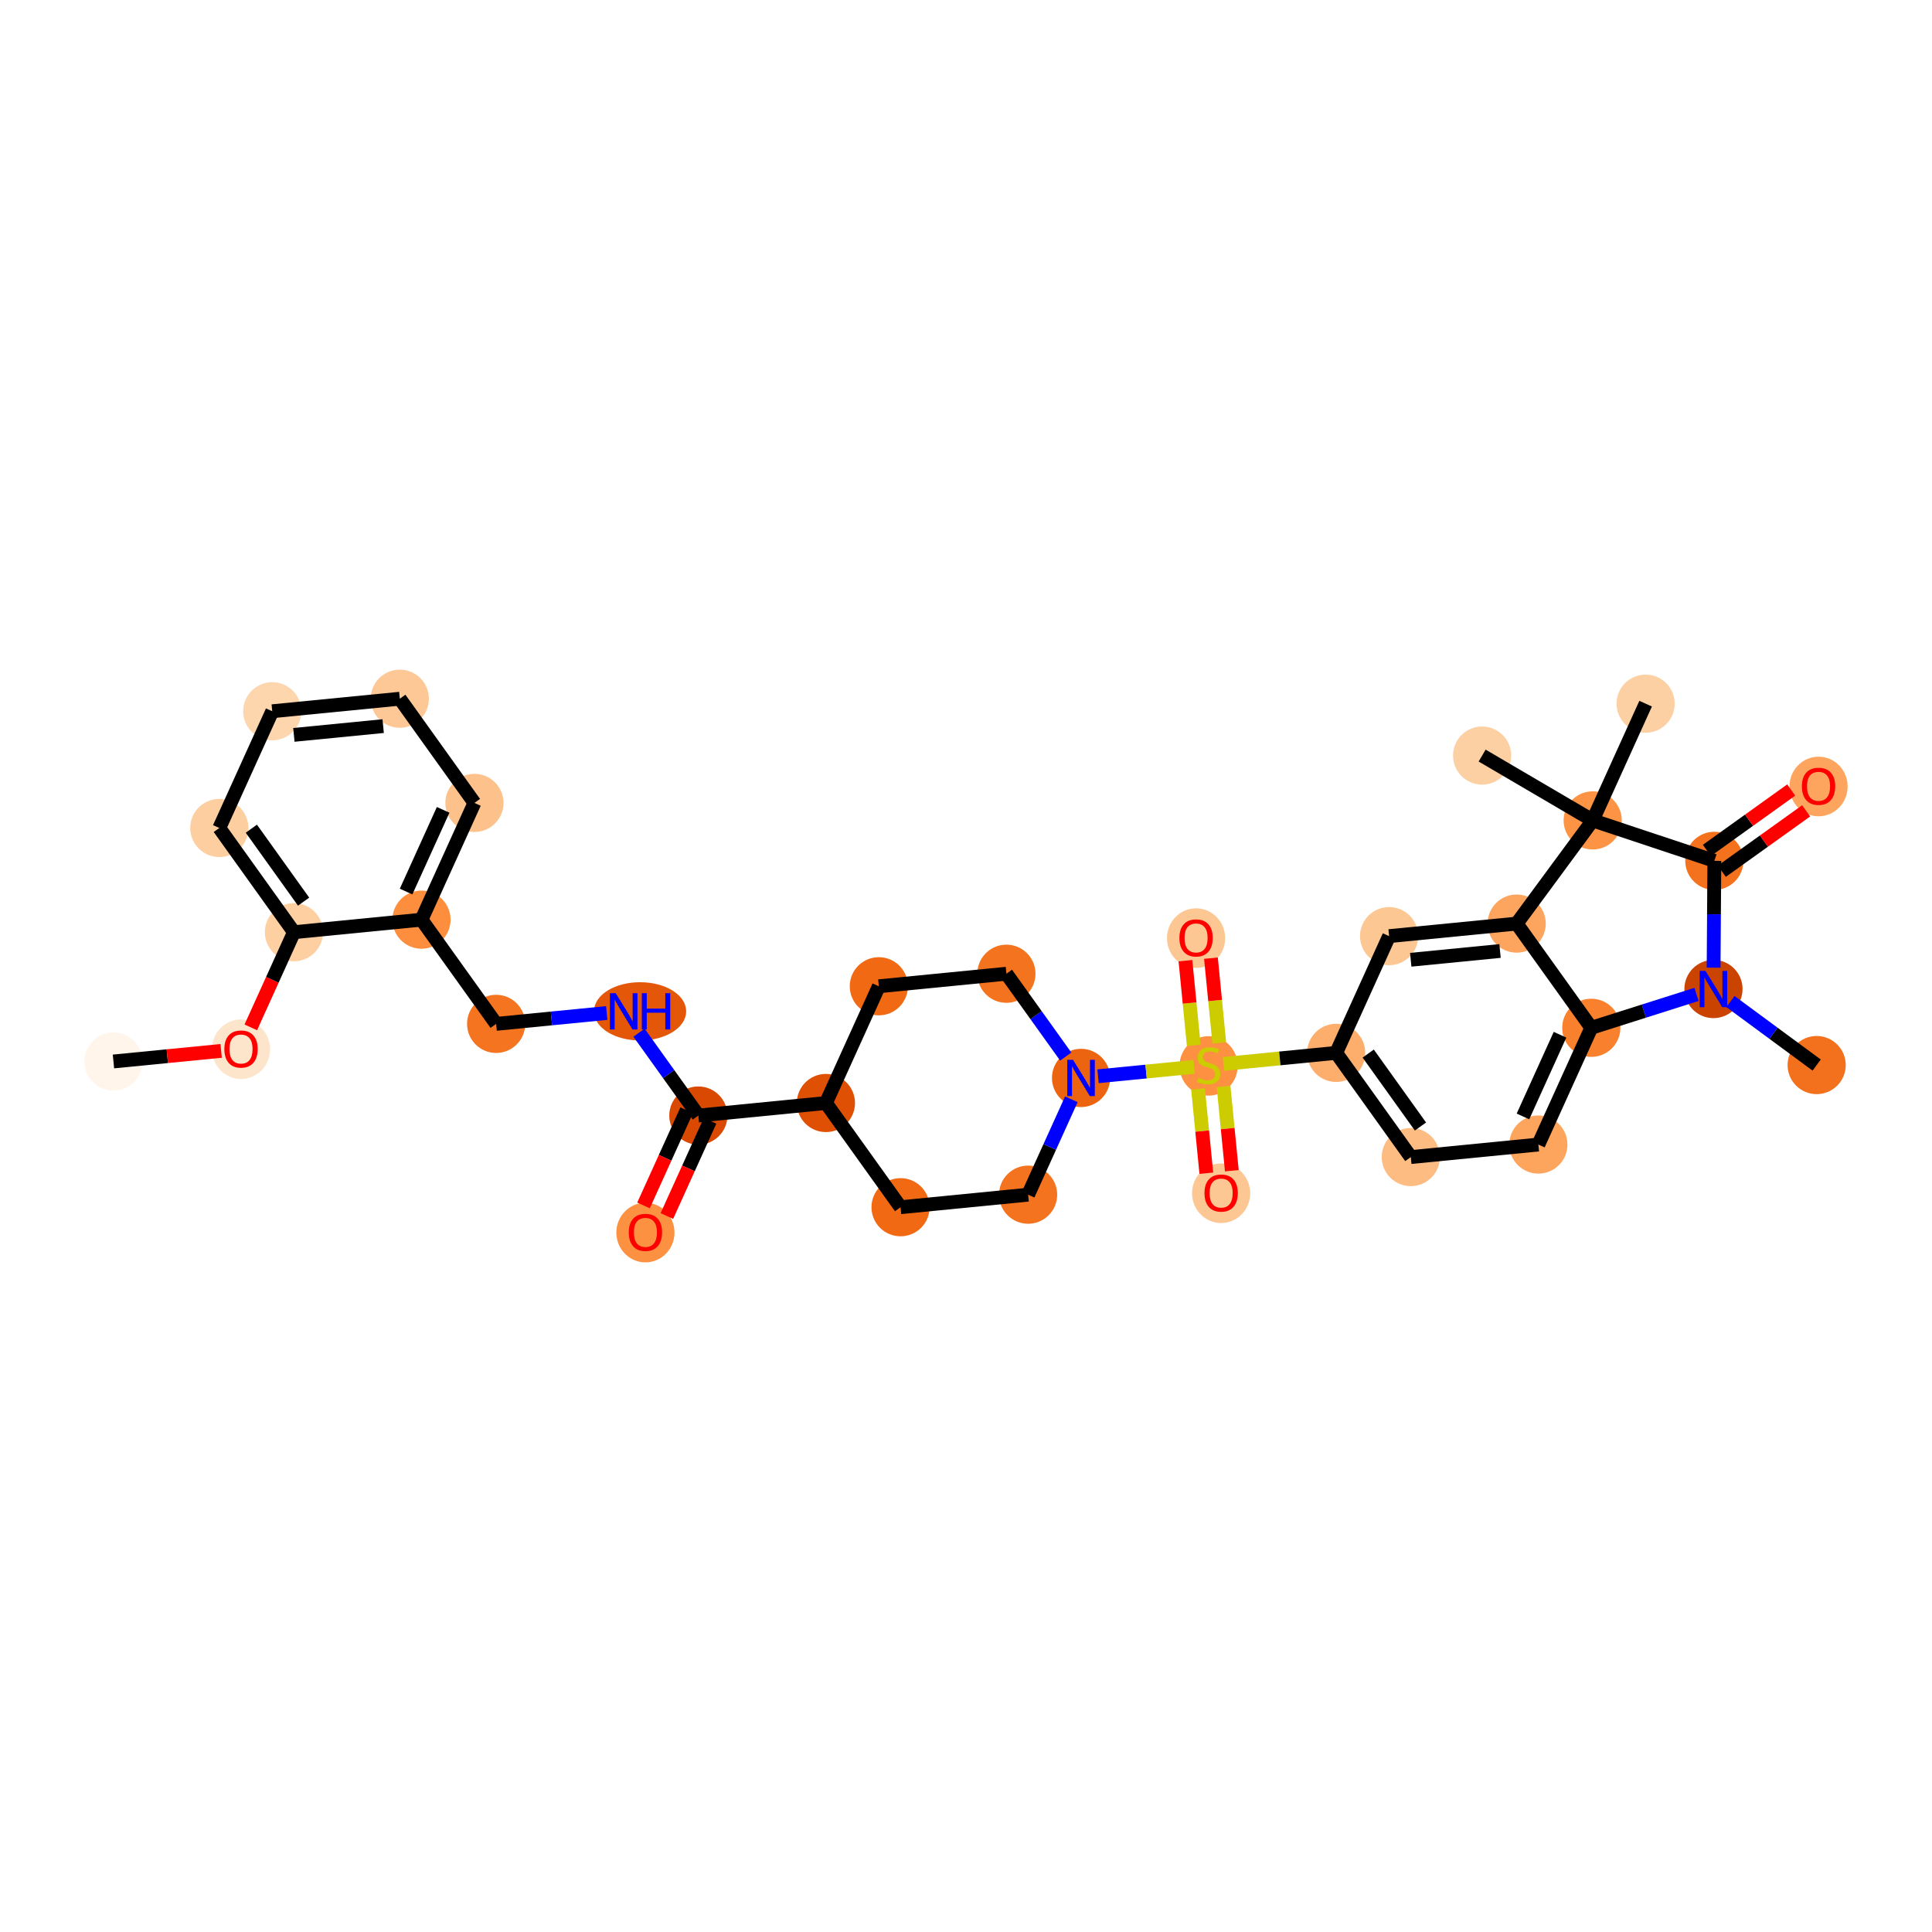 <?xml version='1.0' encoding='iso-8859-1'?>
<svg version='1.1' baseProfile='full'
              xmlns='http://www.w3.org/2000/svg'
                      xmlns:rdkit='http://www.rdkit.org/xml'
                      xmlns:xlink='http://www.w3.org/1999/xlink'
                  xml:space='preserve'
width='280px' height='280px' viewBox='0 0 280 280'>
<!-- END OF HEADER -->
<rect style='opacity:1.0;fill:#FFFFFF;stroke:none' width='280' height='280' x='0' y='0'> </rect>
<ellipse cx='16.443' cy='153.836' rx='3.715' ry='3.715'  style='fill:#FFF5EB;fill-rule:evenodd;stroke:#FFF5EB;stroke-width:1.0px;stroke-linecap:butt;stroke-linejoin:miter;stroke-opacity:1' />
<ellipse cx='34.93' cy='152.061' rx='3.715' ry='3.82'  style='fill:#FDE5CC;fill-rule:evenodd;stroke:#FDE5CC;stroke-width:1.0px;stroke-linecap:butt;stroke-linejoin:miter;stroke-opacity:1' />
<ellipse cx='42.601' cy='135.101' rx='3.715' ry='3.715'  style='fill:#FDCFA1;fill-rule:evenodd;stroke:#FDCFA1;stroke-width:1.0px;stroke-linecap:butt;stroke-linejoin:miter;stroke-opacity:1' />
<ellipse cx='31.784' cy='119.998' rx='3.715' ry='3.715'  style='fill:#FDCE9F;fill-rule:evenodd;stroke:#FDCE9F;stroke-width:1.0px;stroke-linecap:butt;stroke-linejoin:miter;stroke-opacity:1' />
<ellipse cx='39.455' cy='103.079' rx='3.715' ry='3.715'  style='fill:#FDD6AE;fill-rule:evenodd;stroke:#FDD6AE;stroke-width:1.0px;stroke-linecap:butt;stroke-linejoin:miter;stroke-opacity:1' />
<ellipse cx='57.942' cy='101.263' rx='3.715' ry='3.715'  style='fill:#FDC895;fill-rule:evenodd;stroke:#FDC895;stroke-width:1.0px;stroke-linecap:butt;stroke-linejoin:miter;stroke-opacity:1' />
<ellipse cx='68.759' cy='116.365' rx='3.715' ry='3.715'  style='fill:#FDC28C;fill-rule:evenodd;stroke:#FDC28C;stroke-width:1.0px;stroke-linecap:butt;stroke-linejoin:miter;stroke-opacity:1' />
<ellipse cx='61.088' cy='133.284' rx='3.715' ry='3.715'  style='fill:#FD8E3E;fill-rule:evenodd;stroke:#FD8E3E;stroke-width:1.0px;stroke-linecap:butt;stroke-linejoin:miter;stroke-opacity:1' />
<ellipse cx='71.905' cy='148.387' rx='3.715' ry='3.715'  style='fill:#F47420;fill-rule:evenodd;stroke:#F47420;stroke-width:1.0px;stroke-linecap:butt;stroke-linejoin:miter;stroke-opacity:1' />
<ellipse cx='92.767' cy='146.57' rx='6.179' ry='3.72'  style='fill:#E45709;fill-rule:evenodd;stroke:#E45709;stroke-width:1.0px;stroke-linecap:butt;stroke-linejoin:miter;stroke-opacity:1' />
<ellipse cx='101.21' cy='161.673' rx='3.715' ry='3.715'  style='fill:#D94901;fill-rule:evenodd;stroke:#D94901;stroke-width:1.0px;stroke-linecap:butt;stroke-linejoin:miter;stroke-opacity:1' />
<ellipse cx='93.539' cy='178.633' rx='3.715' ry='3.82'  style='fill:#FD9142;fill-rule:evenodd;stroke:#FD9142;stroke-width:1.0px;stroke-linecap:butt;stroke-linejoin:miter;stroke-opacity:1' />
<ellipse cx='119.698' cy='159.856' rx='3.715' ry='3.715'  style='fill:#DF5005;fill-rule:evenodd;stroke:#DF5005;stroke-width:1.0px;stroke-linecap:butt;stroke-linejoin:miter;stroke-opacity:1' />
<ellipse cx='130.515' cy='174.959' rx='3.715' ry='3.715'  style='fill:#F16913;fill-rule:evenodd;stroke:#F16913;stroke-width:1.0px;stroke-linecap:butt;stroke-linejoin:miter;stroke-opacity:1' />
<ellipse cx='149.002' cy='173.142' rx='3.715' ry='3.715'  style='fill:#F4731F;fill-rule:evenodd;stroke:#F4731F;stroke-width:1.0px;stroke-linecap:butt;stroke-linejoin:miter;stroke-opacity:1' />
<ellipse cx='156.673' cy='156.223' rx='3.715' ry='3.72'  style='fill:#ED6410;fill-rule:evenodd;stroke:#ED6410;stroke-width:1.0px;stroke-linecap:butt;stroke-linejoin:miter;stroke-opacity:1' />
<ellipse cx='175.16' cy='154.477' rx='3.715' ry='3.809'  style='fill:#FD9041;fill-rule:evenodd;stroke:#FD9041;stroke-width:1.0px;stroke-linecap:butt;stroke-linejoin:miter;stroke-opacity:1' />
<ellipse cx='173.344' cy='135.96' rx='3.715' ry='3.82'  style='fill:#FDC793;fill-rule:evenodd;stroke:#FDC793;stroke-width:1.0px;stroke-linecap:butt;stroke-linejoin:miter;stroke-opacity:1' />
<ellipse cx='176.977' cy='172.935' rx='3.715' ry='3.82'  style='fill:#FDC793;fill-rule:evenodd;stroke:#FDC793;stroke-width:1.0px;stroke-linecap:butt;stroke-linejoin:miter;stroke-opacity:1' />
<ellipse cx='193.648' cy='152.59' rx='3.715' ry='3.715'  style='fill:#FDAE6C;fill-rule:evenodd;stroke:#FDAE6C;stroke-width:1.0px;stroke-linecap:butt;stroke-linejoin:miter;stroke-opacity:1' />
<ellipse cx='204.465' cy='167.692' rx='3.715' ry='3.715'  style='fill:#FDBC82;fill-rule:evenodd;stroke:#FDBC82;stroke-width:1.0px;stroke-linecap:butt;stroke-linejoin:miter;stroke-opacity:1' />
<ellipse cx='222.953' cy='165.876' rx='3.715' ry='3.715'  style='fill:#FDA45D;fill-rule:evenodd;stroke:#FDA45D;stroke-width:1.0px;stroke-linecap:butt;stroke-linejoin:miter;stroke-opacity:1' />
<ellipse cx='230.623' cy='148.957' rx='3.715' ry='3.715'  style='fill:#F9812E;fill-rule:evenodd;stroke:#F9812E;stroke-width:1.0px;stroke-linecap:butt;stroke-linejoin:miter;stroke-opacity:1' />
<ellipse cx='219.806' cy='133.854' rx='3.715' ry='3.715'  style='fill:#FDA55E;fill-rule:evenodd;stroke:#FDA55E;stroke-width:1.0px;stroke-linecap:butt;stroke-linejoin:miter;stroke-opacity:1' />
<ellipse cx='201.319' cy='135.671' rx='3.715' ry='3.715'  style='fill:#FDC793;fill-rule:evenodd;stroke:#FDC793;stroke-width:1.0px;stroke-linecap:butt;stroke-linejoin:miter;stroke-opacity:1' />
<ellipse cx='230.827' cy='118.9' rx='3.715' ry='3.715'  style='fill:#FD9345;fill-rule:evenodd;stroke:#FD9345;stroke-width:1.0px;stroke-linecap:butt;stroke-linejoin:miter;stroke-opacity:1' />
<ellipse cx='214.802' cy='109.503' rx='3.715' ry='3.715'  style='fill:#FDD0A3;fill-rule:evenodd;stroke:#FDD0A3;stroke-width:1.0px;stroke-linecap:butt;stroke-linejoin:miter;stroke-opacity:1' />
<ellipse cx='238.497' cy='101.981' rx='3.715' ry='3.715'  style='fill:#FDD0A3;fill-rule:evenodd;stroke:#FDD0A3;stroke-width:1.0px;stroke-linecap:butt;stroke-linejoin:miter;stroke-opacity:1' />
<ellipse cx='248.455' cy='124.76' rx='3.715' ry='3.715'  style='fill:#F4721D;fill-rule:evenodd;stroke:#F4721D;stroke-width:1.0px;stroke-linecap:butt;stroke-linejoin:miter;stroke-opacity:1' />
<ellipse cx='263.557' cy='113.984' rx='3.715' ry='3.82'  style='fill:#FDA55E;fill-rule:evenodd;stroke:#FDA55E;stroke-width:1.0px;stroke-linecap:butt;stroke-linejoin:miter;stroke-opacity:1' />
<ellipse cx='248.329' cy='143.336' rx='3.715' ry='3.72'  style='fill:#CB4301;fill-rule:evenodd;stroke:#CB4301;stroke-width:1.0px;stroke-linecap:butt;stroke-linejoin:miter;stroke-opacity:1' />
<ellipse cx='263.284' cy='154.357' rx='3.715' ry='3.715'  style='fill:#F3711C;fill-rule:evenodd;stroke:#F3711C;stroke-width:1.0px;stroke-linecap:butt;stroke-linejoin:miter;stroke-opacity:1' />
<ellipse cx='145.856' cy='141.121' rx='3.715' ry='3.715'  style='fill:#F4731F;fill-rule:evenodd;stroke:#F4731F;stroke-width:1.0px;stroke-linecap:butt;stroke-linejoin:miter;stroke-opacity:1' />
<ellipse cx='127.368' cy='142.937' rx='3.715' ry='3.715'  style='fill:#F16913;fill-rule:evenodd;stroke:#F16913;stroke-width:1.0px;stroke-linecap:butt;stroke-linejoin:miter;stroke-opacity:1' />
<path class='bond-0 atom-0 atom-1' d='M 16.443,153.836 L 24.247,153.07' style='fill:none;fill-rule:evenodd;stroke:#000000;stroke-width:2.0px;stroke-linecap:butt;stroke-linejoin:miter;stroke-opacity:1' />
<path class='bond-0 atom-0 atom-1' d='M 24.247,153.07 L 32.051,152.303' style='fill:none;fill-rule:evenodd;stroke:#FF0000;stroke-width:2.0px;stroke-linecap:butt;stroke-linejoin:miter;stroke-opacity:1' />
<path class='bond-1 atom-1 atom-2' d='M 36.347,148.895 L 39.474,141.998' style='fill:none;fill-rule:evenodd;stroke:#FF0000;stroke-width:2.0px;stroke-linecap:butt;stroke-linejoin:miter;stroke-opacity:1' />
<path class='bond-1 atom-1 atom-2' d='M 39.474,141.998 L 42.601,135.101' style='fill:none;fill-rule:evenodd;stroke:#000000;stroke-width:2.0px;stroke-linecap:butt;stroke-linejoin:miter;stroke-opacity:1' />
<path class='bond-2 atom-2 atom-3' d='M 42.601,135.101 L 31.784,119.998' style='fill:none;fill-rule:evenodd;stroke:#000000;stroke-width:2.0px;stroke-linecap:butt;stroke-linejoin:miter;stroke-opacity:1' />
<path class='bond-2 atom-2 atom-3' d='M 43.999,130.672 L 36.427,120.1' style='fill:none;fill-rule:evenodd;stroke:#000000;stroke-width:2.0px;stroke-linecap:butt;stroke-linejoin:miter;stroke-opacity:1' />
<path class='bond-33 atom-7 atom-2' d='M 61.088,133.284 L 42.601,135.101' style='fill:none;fill-rule:evenodd;stroke:#000000;stroke-width:2.0px;stroke-linecap:butt;stroke-linejoin:miter;stroke-opacity:1' />
<path class='bond-3 atom-3 atom-4' d='M 31.784,119.998 L 39.455,103.079' style='fill:none;fill-rule:evenodd;stroke:#000000;stroke-width:2.0px;stroke-linecap:butt;stroke-linejoin:miter;stroke-opacity:1' />
<path class='bond-4 atom-4 atom-5' d='M 39.455,103.079 L 57.942,101.263' style='fill:none;fill-rule:evenodd;stroke:#000000;stroke-width:2.0px;stroke-linecap:butt;stroke-linejoin:miter;stroke-opacity:1' />
<path class='bond-4 atom-4 atom-5' d='M 42.591,106.504 L 55.532,105.233' style='fill:none;fill-rule:evenodd;stroke:#000000;stroke-width:2.0px;stroke-linecap:butt;stroke-linejoin:miter;stroke-opacity:1' />
<path class='bond-5 atom-5 atom-6' d='M 57.942,101.263 L 68.759,116.365' style='fill:none;fill-rule:evenodd;stroke:#000000;stroke-width:2.0px;stroke-linecap:butt;stroke-linejoin:miter;stroke-opacity:1' />
<path class='bond-6 atom-6 atom-7' d='M 68.759,116.365 L 61.088,133.284' style='fill:none;fill-rule:evenodd;stroke:#000000;stroke-width:2.0px;stroke-linecap:butt;stroke-linejoin:miter;stroke-opacity:1' />
<path class='bond-6 atom-6 atom-7' d='M 64.225,117.369 L 58.855,129.212' style='fill:none;fill-rule:evenodd;stroke:#000000;stroke-width:2.0px;stroke-linecap:butt;stroke-linejoin:miter;stroke-opacity:1' />
<path class='bond-7 atom-7 atom-8' d='M 61.088,133.284 L 71.905,148.387' style='fill:none;fill-rule:evenodd;stroke:#000000;stroke-width:2.0px;stroke-linecap:butt;stroke-linejoin:miter;stroke-opacity:1' />
<path class='bond-8 atom-8 atom-9' d='M 71.905,148.387 L 79.919,147.599' style='fill:none;fill-rule:evenodd;stroke:#000000;stroke-width:2.0px;stroke-linecap:butt;stroke-linejoin:miter;stroke-opacity:1' />
<path class='bond-8 atom-8 atom-9' d='M 79.919,147.599 L 87.933,146.812' style='fill:none;fill-rule:evenodd;stroke:#0000FF;stroke-width:2.0px;stroke-linecap:butt;stroke-linejoin:miter;stroke-opacity:1' />
<path class='bond-9 atom-9 atom-10' d='M 92.61,149.665 L 96.91,155.669' style='fill:none;fill-rule:evenodd;stroke:#0000FF;stroke-width:2.0px;stroke-linecap:butt;stroke-linejoin:miter;stroke-opacity:1' />
<path class='bond-9 atom-9 atom-10' d='M 96.91,155.669 L 101.21,161.673' style='fill:none;fill-rule:evenodd;stroke:#000000;stroke-width:2.0px;stroke-linecap:butt;stroke-linejoin:miter;stroke-opacity:1' />
<path class='bond-10 atom-10 atom-11' d='M 99.518,160.906 L 96.391,167.803' style='fill:none;fill-rule:evenodd;stroke:#000000;stroke-width:2.0px;stroke-linecap:butt;stroke-linejoin:miter;stroke-opacity:1' />
<path class='bond-10 atom-10 atom-11' d='M 96.391,167.803 L 93.264,174.7' style='fill:none;fill-rule:evenodd;stroke:#FF0000;stroke-width:2.0px;stroke-linecap:butt;stroke-linejoin:miter;stroke-opacity:1' />
<path class='bond-10 atom-10 atom-11' d='M 102.902,162.44 L 99.775,169.337' style='fill:none;fill-rule:evenodd;stroke:#000000;stroke-width:2.0px;stroke-linecap:butt;stroke-linejoin:miter;stroke-opacity:1' />
<path class='bond-10 atom-10 atom-11' d='M 99.775,169.337 L 96.648,176.234' style='fill:none;fill-rule:evenodd;stroke:#FF0000;stroke-width:2.0px;stroke-linecap:butt;stroke-linejoin:miter;stroke-opacity:1' />
<path class='bond-11 atom-10 atom-12' d='M 101.21,161.673 L 119.698,159.856' style='fill:none;fill-rule:evenodd;stroke:#000000;stroke-width:2.0px;stroke-linecap:butt;stroke-linejoin:miter;stroke-opacity:1' />
<path class='bond-12 atom-12 atom-13' d='M 119.698,159.856 L 130.515,174.959' style='fill:none;fill-rule:evenodd;stroke:#000000;stroke-width:2.0px;stroke-linecap:butt;stroke-linejoin:miter;stroke-opacity:1' />
<path class='bond-34 atom-33 atom-12' d='M 127.368,142.937 L 119.698,159.856' style='fill:none;fill-rule:evenodd;stroke:#000000;stroke-width:2.0px;stroke-linecap:butt;stroke-linejoin:miter;stroke-opacity:1' />
<path class='bond-13 atom-13 atom-14' d='M 130.515,174.959 L 149.002,173.142' style='fill:none;fill-rule:evenodd;stroke:#000000;stroke-width:2.0px;stroke-linecap:butt;stroke-linejoin:miter;stroke-opacity:1' />
<path class='bond-14 atom-14 atom-15' d='M 149.002,173.142 L 152.136,166.23' style='fill:none;fill-rule:evenodd;stroke:#000000;stroke-width:2.0px;stroke-linecap:butt;stroke-linejoin:miter;stroke-opacity:1' />
<path class='bond-14 atom-14 atom-15' d='M 152.136,166.23 L 155.27,159.318' style='fill:none;fill-rule:evenodd;stroke:#0000FF;stroke-width:2.0px;stroke-linecap:butt;stroke-linejoin:miter;stroke-opacity:1' />
<path class='bond-15 atom-15 atom-16' d='M 159.132,155.981 L 166.102,155.297' style='fill:none;fill-rule:evenodd;stroke:#0000FF;stroke-width:2.0px;stroke-linecap:butt;stroke-linejoin:miter;stroke-opacity:1' />
<path class='bond-15 atom-15 atom-16' d='M 166.102,155.297 L 173.071,154.612' style='fill:none;fill-rule:evenodd;stroke:#CCCC00;stroke-width:2.0px;stroke-linecap:butt;stroke-linejoin:miter;stroke-opacity:1' />
<path class='bond-31 atom-15 atom-32' d='M 154.456,153.128 L 150.156,147.124' style='fill:none;fill-rule:evenodd;stroke:#0000FF;stroke-width:2.0px;stroke-linecap:butt;stroke-linejoin:miter;stroke-opacity:1' />
<path class='bond-31 atom-15 atom-32' d='M 150.156,147.124 L 145.856,141.121' style='fill:none;fill-rule:evenodd;stroke:#000000;stroke-width:2.0px;stroke-linecap:butt;stroke-linejoin:miter;stroke-opacity:1' />
<path class='bond-16 atom-16 atom-17' d='M 176.706,151.137 L 176.103,145.002' style='fill:none;fill-rule:evenodd;stroke:#CCCC00;stroke-width:2.0px;stroke-linecap:butt;stroke-linejoin:miter;stroke-opacity:1' />
<path class='bond-16 atom-16 atom-17' d='M 176.103,145.002 L 175.5,138.866' style='fill:none;fill-rule:evenodd;stroke:#FF0000;stroke-width:2.0px;stroke-linecap:butt;stroke-linejoin:miter;stroke-opacity:1' />
<path class='bond-16 atom-16 atom-17' d='M 173.008,151.501 L 172.405,145.365' style='fill:none;fill-rule:evenodd;stroke:#CCCC00;stroke-width:2.0px;stroke-linecap:butt;stroke-linejoin:miter;stroke-opacity:1' />
<path class='bond-16 atom-16 atom-17' d='M 172.405,145.365 L 171.802,139.229' style='fill:none;fill-rule:evenodd;stroke:#FF0000;stroke-width:2.0px;stroke-linecap:butt;stroke-linejoin:miter;stroke-opacity:1' />
<path class='bond-17 atom-16 atom-18' d='M 173.629,157.817 L 174.229,163.925' style='fill:none;fill-rule:evenodd;stroke:#CCCC00;stroke-width:2.0px;stroke-linecap:butt;stroke-linejoin:miter;stroke-opacity:1' />
<path class='bond-17 atom-16 atom-18' d='M 174.229,163.925 L 174.829,170.032' style='fill:none;fill-rule:evenodd;stroke:#FF0000;stroke-width:2.0px;stroke-linecap:butt;stroke-linejoin:miter;stroke-opacity:1' />
<path class='bond-17 atom-16 atom-18' d='M 177.326,157.453 L 177.926,163.561' style='fill:none;fill-rule:evenodd;stroke:#CCCC00;stroke-width:2.0px;stroke-linecap:butt;stroke-linejoin:miter;stroke-opacity:1' />
<path class='bond-17 atom-16 atom-18' d='M 177.926,163.561 L 178.527,169.669' style='fill:none;fill-rule:evenodd;stroke:#FF0000;stroke-width:2.0px;stroke-linecap:butt;stroke-linejoin:miter;stroke-opacity:1' />
<path class='bond-18 atom-16 atom-19' d='M 177.312,154.195 L 185.48,153.393' style='fill:none;fill-rule:evenodd;stroke:#CCCC00;stroke-width:2.0px;stroke-linecap:butt;stroke-linejoin:miter;stroke-opacity:1' />
<path class='bond-18 atom-16 atom-19' d='M 185.48,153.393 L 193.648,152.59' style='fill:none;fill-rule:evenodd;stroke:#000000;stroke-width:2.0px;stroke-linecap:butt;stroke-linejoin:miter;stroke-opacity:1' />
<path class='bond-19 atom-19 atom-20' d='M 193.648,152.59 L 204.465,167.692' style='fill:none;fill-rule:evenodd;stroke:#000000;stroke-width:2.0px;stroke-linecap:butt;stroke-linejoin:miter;stroke-opacity:1' />
<path class='bond-19 atom-19 atom-20' d='M 198.291,152.692 L 205.863,163.264' style='fill:none;fill-rule:evenodd;stroke:#000000;stroke-width:2.0px;stroke-linecap:butt;stroke-linejoin:miter;stroke-opacity:1' />
<path class='bond-35 atom-24 atom-19' d='M 201.319,135.671 L 193.648,152.59' style='fill:none;fill-rule:evenodd;stroke:#000000;stroke-width:2.0px;stroke-linecap:butt;stroke-linejoin:miter;stroke-opacity:1' />
<path class='bond-20 atom-20 atom-21' d='M 204.465,167.692 L 222.953,165.876' style='fill:none;fill-rule:evenodd;stroke:#000000;stroke-width:2.0px;stroke-linecap:butt;stroke-linejoin:miter;stroke-opacity:1' />
<path class='bond-21 atom-21 atom-22' d='M 222.953,165.876 L 230.623,148.957' style='fill:none;fill-rule:evenodd;stroke:#000000;stroke-width:2.0px;stroke-linecap:butt;stroke-linejoin:miter;stroke-opacity:1' />
<path class='bond-21 atom-21 atom-22' d='M 220.719,161.804 L 226.089,149.961' style='fill:none;fill-rule:evenodd;stroke:#000000;stroke-width:2.0px;stroke-linecap:butt;stroke-linejoin:miter;stroke-opacity:1' />
<path class='bond-22 atom-22 atom-23' d='M 230.623,148.957 L 219.806,133.854' style='fill:none;fill-rule:evenodd;stroke:#000000;stroke-width:2.0px;stroke-linecap:butt;stroke-linejoin:miter;stroke-opacity:1' />
<path class='bond-36 atom-30 atom-22' d='M 245.87,144.117 L 238.246,146.537' style='fill:none;fill-rule:evenodd;stroke:#0000FF;stroke-width:2.0px;stroke-linecap:butt;stroke-linejoin:miter;stroke-opacity:1' />
<path class='bond-36 atom-30 atom-22' d='M 238.246,146.537 L 230.623,148.957' style='fill:none;fill-rule:evenodd;stroke:#000000;stroke-width:2.0px;stroke-linecap:butt;stroke-linejoin:miter;stroke-opacity:1' />
<path class='bond-23 atom-23 atom-24' d='M 219.806,133.854 L 201.319,135.671' style='fill:none;fill-rule:evenodd;stroke:#000000;stroke-width:2.0px;stroke-linecap:butt;stroke-linejoin:miter;stroke-opacity:1' />
<path class='bond-23 atom-23 atom-24' d='M 217.396,137.824 L 204.455,139.096' style='fill:none;fill-rule:evenodd;stroke:#000000;stroke-width:2.0px;stroke-linecap:butt;stroke-linejoin:miter;stroke-opacity:1' />
<path class='bond-24 atom-23 atom-25' d='M 219.806,133.854 L 230.827,118.9' style='fill:none;fill-rule:evenodd;stroke:#000000;stroke-width:2.0px;stroke-linecap:butt;stroke-linejoin:miter;stroke-opacity:1' />
<path class='bond-25 atom-25 atom-26' d='M 230.827,118.9 L 214.802,109.503' style='fill:none;fill-rule:evenodd;stroke:#000000;stroke-width:2.0px;stroke-linecap:butt;stroke-linejoin:miter;stroke-opacity:1' />
<path class='bond-26 atom-25 atom-27' d='M 230.827,118.9 L 238.497,101.981' style='fill:none;fill-rule:evenodd;stroke:#000000;stroke-width:2.0px;stroke-linecap:butt;stroke-linejoin:miter;stroke-opacity:1' />
<path class='bond-27 atom-25 atom-28' d='M 230.827,118.9 L 248.455,124.76' style='fill:none;fill-rule:evenodd;stroke:#000000;stroke-width:2.0px;stroke-linecap:butt;stroke-linejoin:miter;stroke-opacity:1' />
<path class='bond-28 atom-28 atom-29' d='M 249.537,126.27 L 255.648,121.893' style='fill:none;fill-rule:evenodd;stroke:#000000;stroke-width:2.0px;stroke-linecap:butt;stroke-linejoin:miter;stroke-opacity:1' />
<path class='bond-28 atom-28 atom-29' d='M 255.648,121.893 L 261.76,117.516' style='fill:none;fill-rule:evenodd;stroke:#FF0000;stroke-width:2.0px;stroke-linecap:butt;stroke-linejoin:miter;stroke-opacity:1' />
<path class='bond-28 atom-28 atom-29' d='M 247.373,123.25 L 253.485,118.872' style='fill:none;fill-rule:evenodd;stroke:#000000;stroke-width:2.0px;stroke-linecap:butt;stroke-linejoin:miter;stroke-opacity:1' />
<path class='bond-28 atom-28 atom-29' d='M 253.485,118.872 L 259.596,114.495' style='fill:none;fill-rule:evenodd;stroke:#FF0000;stroke-width:2.0px;stroke-linecap:butt;stroke-linejoin:miter;stroke-opacity:1' />
<path class='bond-29 atom-28 atom-30' d='M 248.455,124.76 L 248.402,132.501' style='fill:none;fill-rule:evenodd;stroke:#000000;stroke-width:2.0px;stroke-linecap:butt;stroke-linejoin:miter;stroke-opacity:1' />
<path class='bond-29 atom-28 atom-30' d='M 248.402,132.501 L 248.35,140.241' style='fill:none;fill-rule:evenodd;stroke:#0000FF;stroke-width:2.0px;stroke-linecap:butt;stroke-linejoin:miter;stroke-opacity:1' />
<path class='bond-30 atom-30 atom-31' d='M 250.789,145.149 L 257.036,149.753' style='fill:none;fill-rule:evenodd;stroke:#0000FF;stroke-width:2.0px;stroke-linecap:butt;stroke-linejoin:miter;stroke-opacity:1' />
<path class='bond-30 atom-30 atom-31' d='M 257.036,149.753 L 263.284,154.357' style='fill:none;fill-rule:evenodd;stroke:#000000;stroke-width:2.0px;stroke-linecap:butt;stroke-linejoin:miter;stroke-opacity:1' />
<path class='bond-32 atom-32 atom-33' d='M 145.856,141.121 L 127.368,142.937' style='fill:none;fill-rule:evenodd;stroke:#000000;stroke-width:2.0px;stroke-linecap:butt;stroke-linejoin:miter;stroke-opacity:1' />
<path  class='atom-1' d='M 32.515 152.035
Q 32.515 150.772, 33.139 150.066
Q 33.764 149.36, 34.93 149.36
Q 36.097 149.36, 36.721 150.066
Q 37.345 150.772, 37.345 152.035
Q 37.345 153.313, 36.714 154.041
Q 36.082 154.762, 34.93 154.762
Q 33.771 154.762, 33.139 154.041
Q 32.515 153.32, 32.515 152.035
M 34.93 154.167
Q 35.733 154.167, 36.164 153.632
Q 36.602 153.09, 36.602 152.035
Q 36.602 151.002, 36.164 150.482
Q 35.733 149.954, 34.93 149.954
Q 34.128 149.954, 33.689 150.474
Q 33.258 150.994, 33.258 152.035
Q 33.258 153.097, 33.689 153.632
Q 34.128 154.167, 34.93 154.167
' fill='#FF0000'/>
<path  class='atom-9' d='M 89.23 143.94
L 90.954 146.726
Q 91.125 147.001, 91.4 147.499
Q 91.675 147.997, 91.69 148.027
L 91.69 143.94
L 92.388 143.94
L 92.388 149.201
L 91.667 149.201
L 89.817 146.154
Q 89.602 145.797, 89.371 145.389
Q 89.148 144.98, 89.082 144.854
L 89.082 149.201
L 88.398 149.201
L 88.398 143.94
L 89.23 143.94
' fill='#0000FF'/>
<path  class='atom-9' d='M 93.02 143.94
L 93.733 143.94
L 93.733 146.176
L 96.423 146.176
L 96.423 143.94
L 97.136 143.94
L 97.136 149.201
L 96.423 149.201
L 96.423 146.771
L 93.733 146.771
L 93.733 149.201
L 93.02 149.201
L 93.02 143.94
' fill='#0000FF'/>
<path  class='atom-11' d='M 91.124 178.607
Q 91.124 177.343, 91.749 176.637
Q 92.373 175.932, 93.539 175.932
Q 94.706 175.932, 95.33 176.637
Q 95.954 177.343, 95.954 178.607
Q 95.954 179.885, 95.323 180.613
Q 94.691 181.334, 93.539 181.334
Q 92.38 181.334, 91.749 180.613
Q 91.124 179.892, 91.124 178.607
M 93.539 180.739
Q 94.342 180.739, 94.773 180.204
Q 95.211 179.662, 95.211 178.607
Q 95.211 177.574, 94.773 177.054
Q 94.342 176.526, 93.539 176.526
Q 92.737 176.526, 92.298 177.046
Q 91.867 177.566, 91.867 178.607
Q 91.867 179.669, 92.298 180.204
Q 92.737 180.739, 93.539 180.739
' fill='#FF0000'/>
<path  class='atom-15' d='M 155.51 153.593
L 157.234 156.379
Q 157.405 156.654, 157.68 157.152
Q 157.955 157.65, 157.969 157.679
L 157.969 153.593
L 158.668 153.593
L 158.668 158.854
L 157.947 158.854
L 156.097 155.807
Q 155.881 155.45, 155.651 155.042
Q 155.428 154.633, 155.361 154.507
L 155.361 158.854
L 154.678 158.854
L 154.678 153.593
L 155.51 153.593
' fill='#0000FF'/>
<path  class='atom-16' d='M 173.674 156.212
Q 173.734 156.234, 173.979 156.338
Q 174.224 156.443, 174.492 156.509
Q 174.767 156.569, 175.034 156.569
Q 175.532 156.569, 175.822 156.331
Q 176.111 156.086, 176.111 155.662
Q 176.111 155.373, 175.963 155.194
Q 175.822 155.016, 175.599 154.919
Q 175.376 154.823, 175.004 154.711
Q 174.536 154.57, 174.254 154.436
Q 173.979 154.302, 173.778 154.02
Q 173.585 153.738, 173.585 153.262
Q 173.585 152.601, 174.031 152.192
Q 174.484 151.783, 175.376 151.783
Q 175.985 151.783, 176.676 152.073
L 176.505 152.645
Q 175.874 152.385, 175.398 152.385
Q 174.885 152.385, 174.603 152.601
Q 174.321 152.809, 174.328 153.173
Q 174.328 153.455, 174.469 153.626
Q 174.618 153.797, 174.826 153.894
Q 175.041 153.99, 175.398 154.102
Q 175.874 154.25, 176.156 154.399
Q 176.438 154.548, 176.639 154.852
Q 176.847 155.15, 176.847 155.662
Q 176.847 156.391, 176.357 156.784
Q 175.874 157.171, 175.064 157.171
Q 174.596 157.171, 174.239 157.067
Q 173.89 156.97, 173.474 156.799
L 173.674 156.212
' fill='#CCCC00'/>
<path  class='atom-17' d='M 170.929 135.934
Q 170.929 134.671, 171.553 133.965
Q 172.177 133.259, 173.344 133.259
Q 174.51 133.259, 175.135 133.965
Q 175.759 134.671, 175.759 135.934
Q 175.759 137.212, 175.127 137.94
Q 174.496 138.661, 173.344 138.661
Q 172.185 138.661, 171.553 137.94
Q 170.929 137.219, 170.929 135.934
M 173.344 138.066
Q 174.146 138.066, 174.577 137.531
Q 175.016 136.989, 175.016 135.934
Q 175.016 134.901, 174.577 134.381
Q 174.146 133.853, 173.344 133.853
Q 172.541 133.853, 172.103 134.373
Q 171.672 134.893, 171.672 135.934
Q 171.672 136.996, 172.103 137.531
Q 172.541 138.066, 173.344 138.066
' fill='#FF0000'/>
<path  class='atom-18' d='M 174.562 172.909
Q 174.562 171.646, 175.186 170.94
Q 175.81 170.234, 176.977 170.234
Q 178.144 170.234, 178.768 170.94
Q 179.392 171.646, 179.392 172.909
Q 179.392 174.187, 178.76 174.915
Q 178.129 175.636, 176.977 175.636
Q 175.818 175.636, 175.186 174.915
Q 174.562 174.194, 174.562 172.909
M 176.977 175.042
Q 177.779 175.042, 178.21 174.507
Q 178.649 173.964, 178.649 172.909
Q 178.649 171.876, 178.21 171.356
Q 177.779 170.828, 176.977 170.828
Q 176.174 170.828, 175.736 171.349
Q 175.305 171.869, 175.305 172.909
Q 175.305 173.972, 175.736 174.507
Q 176.174 175.042, 176.977 175.042
' fill='#FF0000'/>
<path  class='atom-29' d='M 261.142 113.958
Q 261.142 112.695, 261.767 111.989
Q 262.391 111.283, 263.557 111.283
Q 264.724 111.283, 265.348 111.989
Q 265.972 112.695, 265.972 113.958
Q 265.972 115.236, 265.341 115.964
Q 264.709 116.685, 263.557 116.685
Q 262.398 116.685, 261.767 115.964
Q 261.142 115.243, 261.142 113.958
M 263.557 116.091
Q 264.36 116.091, 264.791 115.556
Q 265.229 115.013, 265.229 113.958
Q 265.229 112.925, 264.791 112.405
Q 264.36 111.877, 263.557 111.877
Q 262.755 111.877, 262.316 112.397
Q 261.886 112.918, 261.886 113.958
Q 261.886 115.02, 262.316 115.556
Q 262.755 116.091, 263.557 116.091
' fill='#FF0000'/>
<path  class='atom-30' d='M 247.166 140.706
L 248.89 143.492
Q 249.061 143.767, 249.336 144.265
Q 249.611 144.763, 249.626 144.793
L 249.626 140.706
L 250.324 140.706
L 250.324 145.967
L 249.603 145.967
L 247.753 142.92
Q 247.538 142.563, 247.307 142.155
Q 247.084 141.746, 247.018 141.62
L 247.018 145.967
L 246.334 145.967
L 246.334 140.706
L 247.166 140.706
' fill='#0000FF'/>
</svg>
